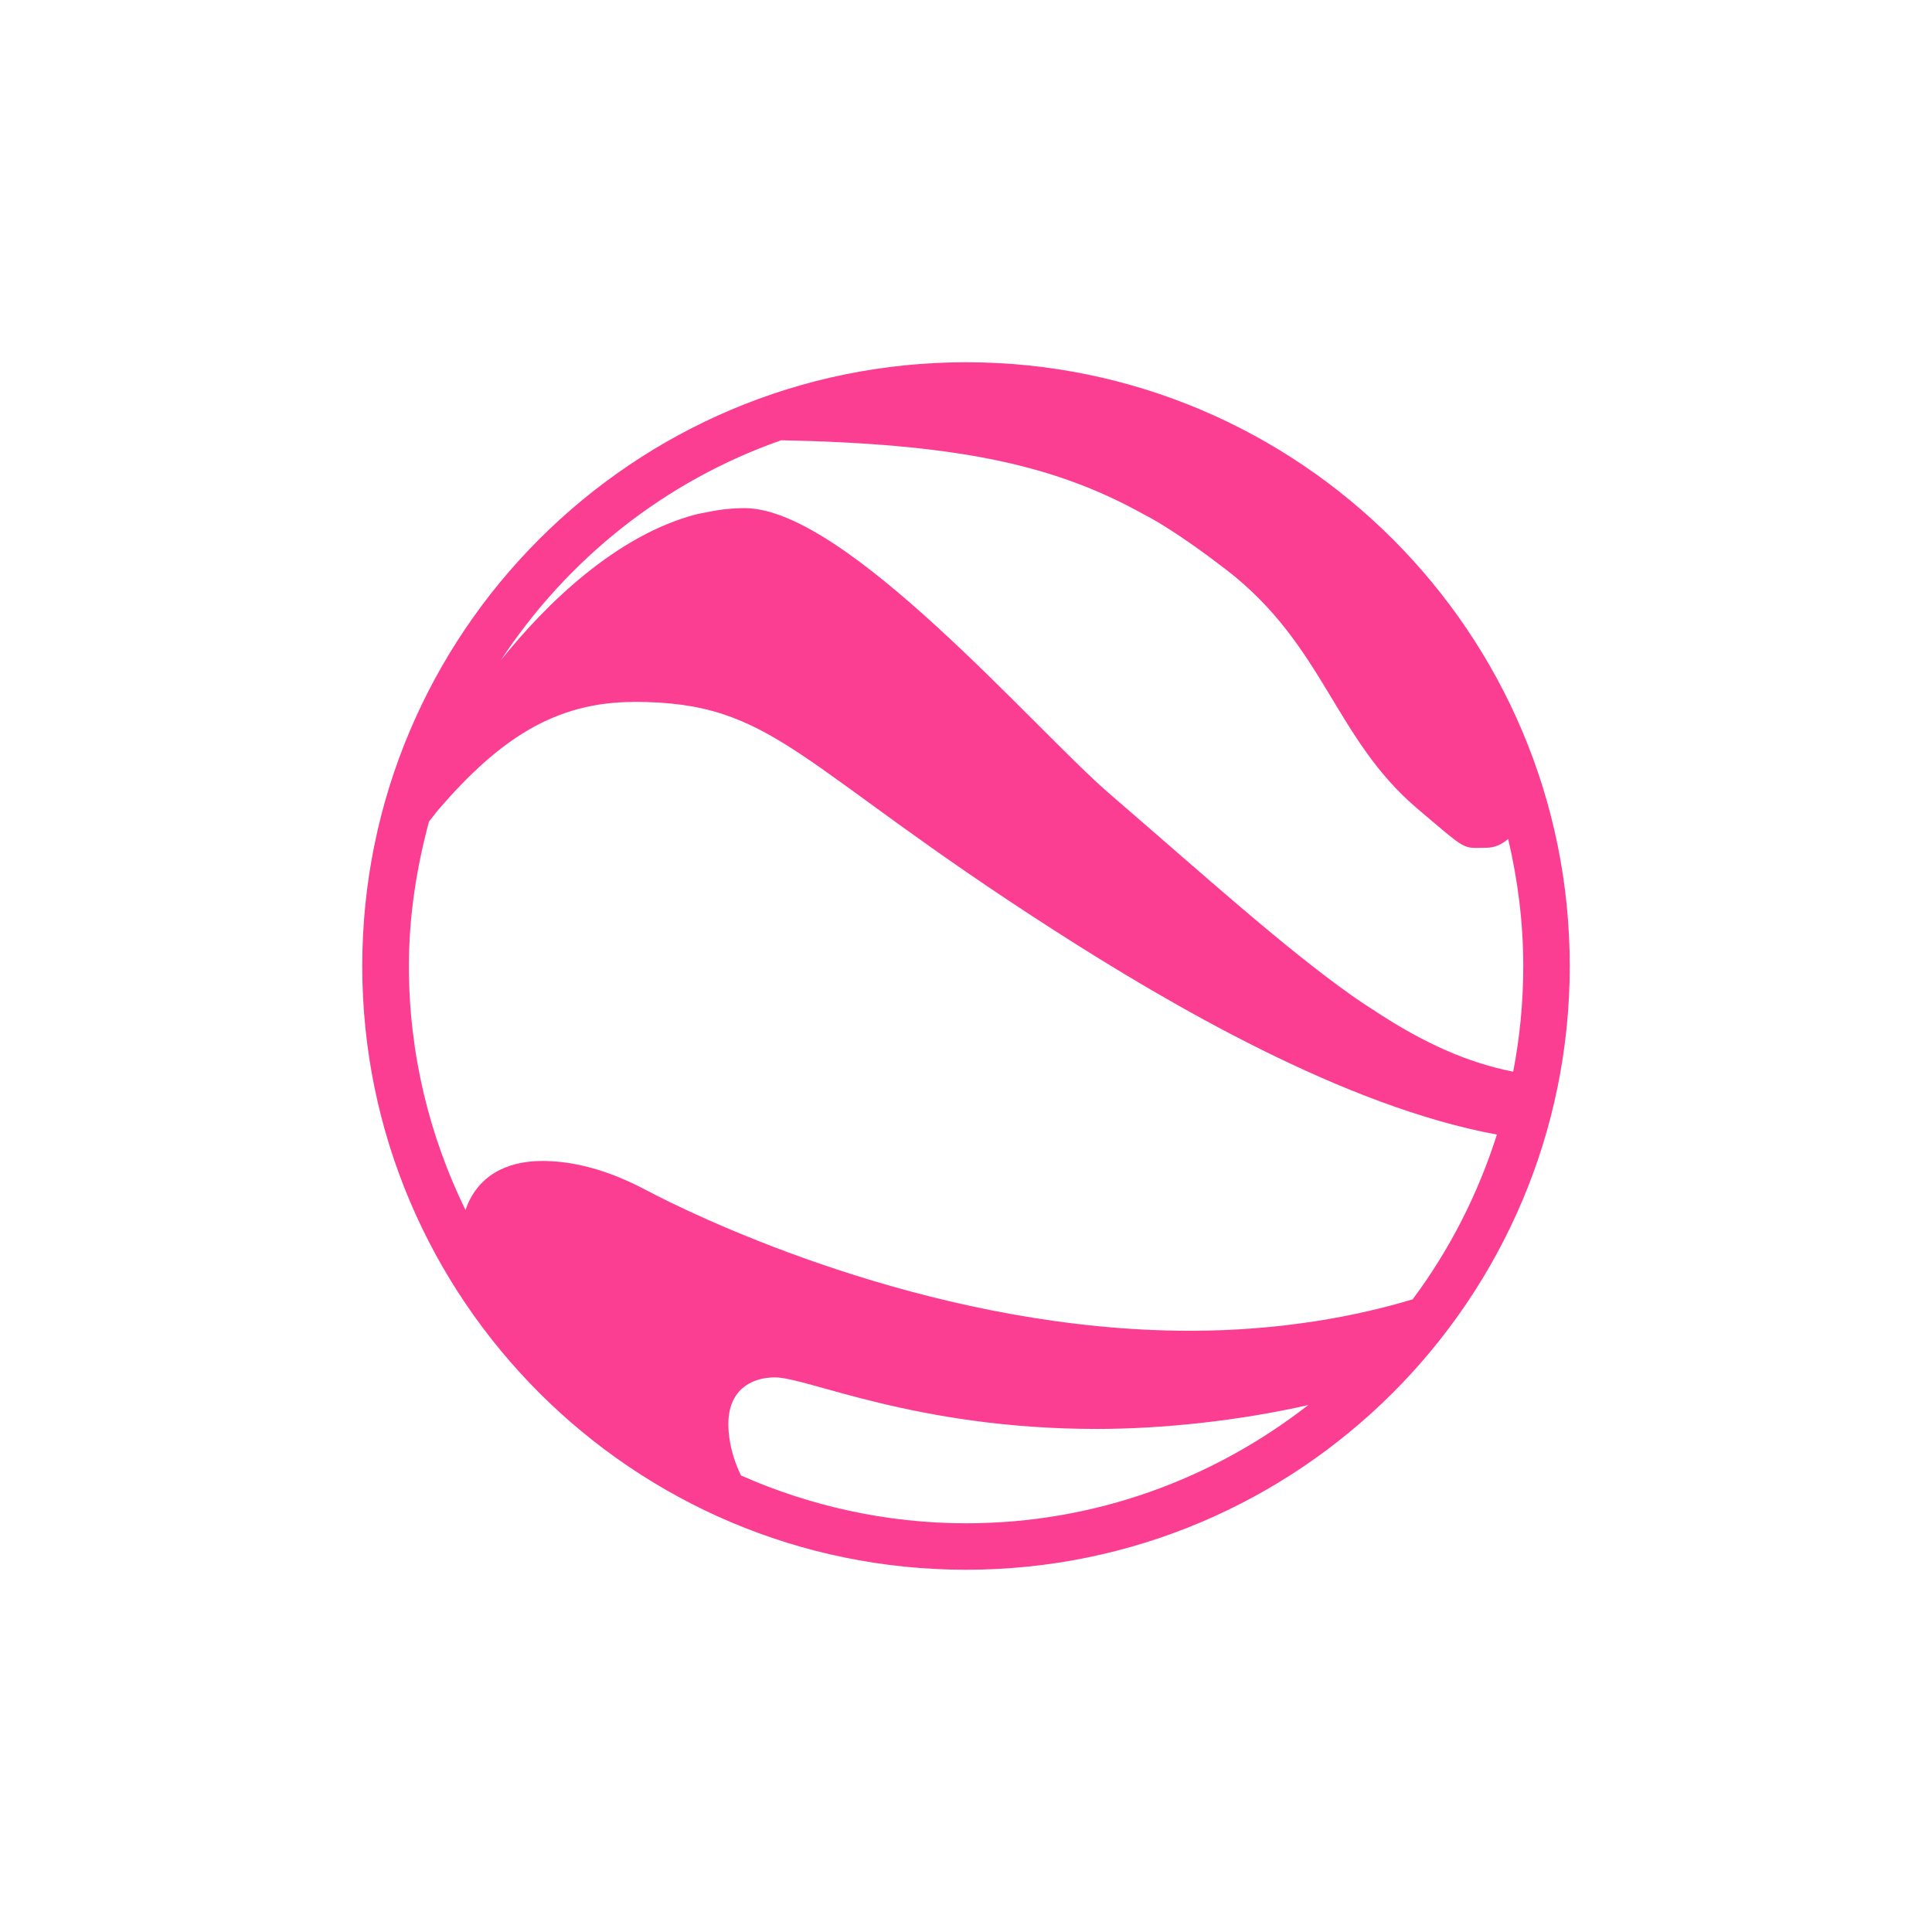 <!-- color: #419ccc --><svg xmlns="http://www.w3.org/2000/svg" viewBox="0 0 48 48"><g><path d="m 24 9 c -8.277 0 -15 6.723 -15 15 c 0 8.277 6.723 15 15 15 c 8.277 0 15 -6.723 15 -15 c 0 -8.277 -6.723 -15 -15 -15 m -4.594 1.938 c 4.219 0.086 6.648 0.566 8.844 1.75 c 0.184 0.102 0.379 0.199 0.563 0.313 c 0.551 0.336 1.086 0.719 1.656 1.156 c 2.445 1.891 2.676 4.18 4.75 5.938 c 1.262 1.07 1.102 0.969 1.688 0.969 c 0.238 0 0.402 -0.086 0.563 -0.219 c 0.238 1.016 0.375 2.066 0.375 3.156 c 0 0.902 -0.086 1.77 -0.25 2.625 c -1.148 -0.227 -2.219 -0.715 -3.375 -1.469 c -0.207 -0.133 -0.445 -0.289 -0.656 -0.438 c -1.691 -1.203 -3.555 -2.891 -6 -5 c -1.863 -1.605 -6.551 -7.094 -9.06 -7.094 c -0.305 0 -0.605 0.031 -0.906 0.094 c -0.102 0.02 -0.215 0.039 -0.313 0.063 c -1.969 0.52 -3.711 2.207 -4.844 3.625 c 1.652 -2.516 4.078 -4.457 6.969 -5.469 m -3.656 6.5 c 3.508 0 3.973 1.527 10.406 5.656 c 2.934 1.887 7.258 4.402 11.03 5.094 c -0.473 1.488 -1.18 2.871 -2.094 4.094 c -1.371 0.414 -3.262 0.781 -5.531 0.781 c -6.105 0 -11.672 -2.555 -13.281 -3.375 c -0.426 -0.219 -1.504 -0.844 -2.813 -0.844 c -0.914 0 -1.625 0.391 -1.906 1.219 c -0.895 -1.832 -1.406 -3.883 -1.406 -6.06 c 0 -1.246 0.191 -2.445 0.5 -3.594 c 0.086 -0.102 0.164 -0.215 0.25 -0.313 c 1.496 -1.727 2.875 -2.656 4.844 -2.656 m 3.5 16.781 c 0.813 0 3.508 1.281 8 1.281 c 1.625 0 3.535 -0.203 5.25 -0.594 c -2.348 1.828 -5.289 2.938 -8.5 2.938 c -1.988 0 -3.887 -0.434 -5.594 -1.188 c -0.176 -0.371 -0.313 -0.805 -0.313 -1.281 c 0 -0.82 0.543 -1.156 1.156 -1.156 m 0 0" fill="#fc3e92" stroke="none" fill-rule="evenodd" fill-opacity="1"/></g></svg>